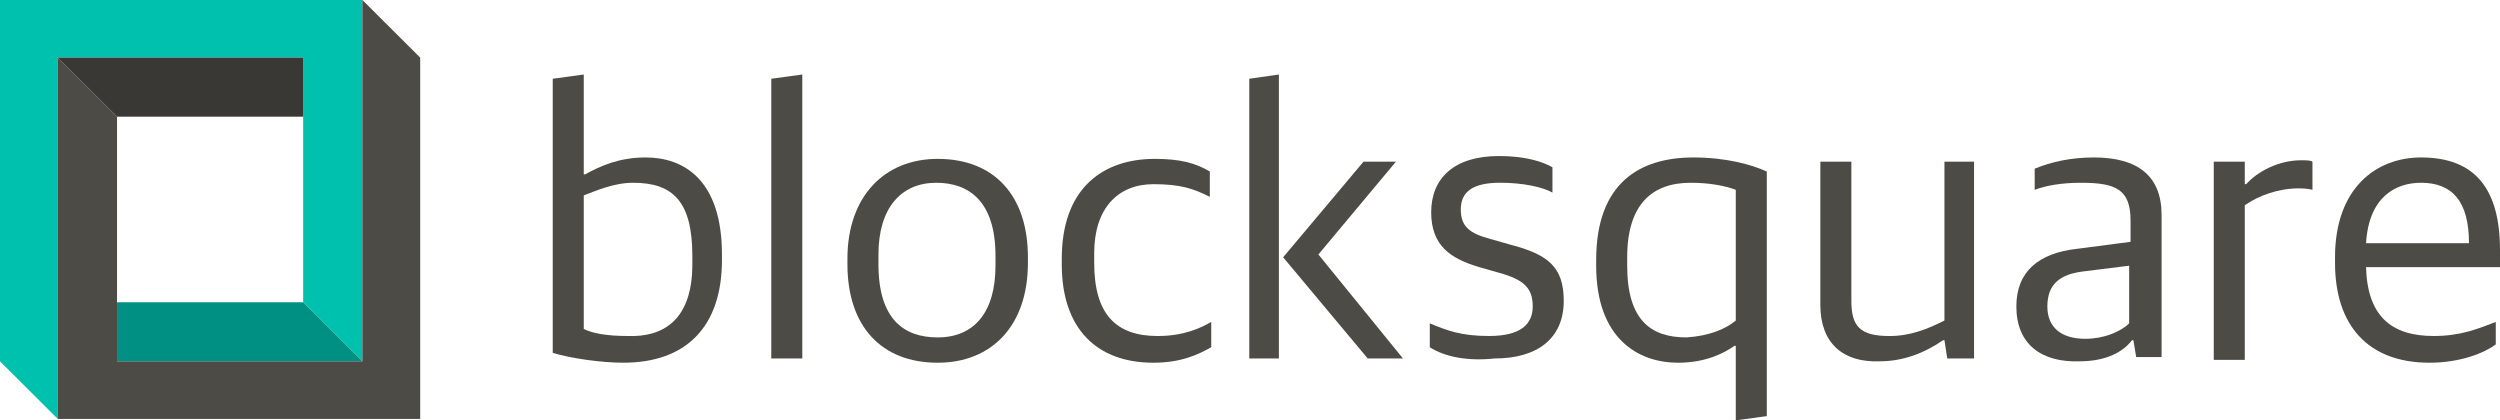 <svg width="113" height="19" viewBox="0 0 113 19" version="1.1" xmlns="http://www.w3.org/2000/svg" xmlns:xlink="http://www.w3.org/1999/xlink">
<title>blocksquare-logo</title>
<desc>Created using Figma</desc>
<g id="Canvas" transform="translate(230 55)">
<g id="blocksquare-logo">
<g id="Group">
<g id="Group">
<g id="Vector">
<use xlink:href="#path0_fill" transform="translate(-205.016 -51.632)" fill="#4C4B45"/>
</g>
<g id="Vector">
<use xlink:href="#path1_fill" transform="translate(-195.138 -51.632)" fill="#4C4B45"/>
</g>
<g id="Vector">
<use xlink:href="#path2_fill" transform="translate(-191.696 -47.819)" fill="#4C4B45"/>
</g>
<g id="Vector">
<use xlink:href="#path3_fill" transform="translate(-182.008 -47.819)" fill="#4C4B45"/>
</g>
<g id="Vector">
<use xlink:href="#path4_fill" transform="translate(-173.532 -51.632)" fill="#4C4B45"/>
</g>
<g id="Vector">
<use xlink:href="#path5_fill" transform="translate(-165.374 -47.947)" fill="#4C4B45"/>
</g>
<g id="Vector">
<use xlink:href="#path6_fill" transform="translate(-157.853 -47.883)" fill="#4C4B45"/>
</g>
<g id="Vector">
<use xlink:href="#path7_fill" transform="translate(-147.72 -47.692)" fill="#4C4B45"/>
</g>
<g id="Vector">
<use xlink:href="#path8_fill" transform="translate(-138.861 -47.883)" fill="#4C4B45"/>
</g>
<g id="Vector">
<use xlink:href="#path9_fill" transform="translate(-129.938 -47.756)" fill="#4C4B45"/>
</g>
<g id="Vector">
<use xlink:href="#path10_fill" transform="translate(-124.457 -47.883)" fill="#4C4B45"/>
</g>
</g>
<g id="Group">
<g id="Vector">
<use xlink:href="#path11_fill" transform="translate(-230 -55)" fill="#00C0AE"/>
</g>
<g id="Vector">
<use xlink:href="#path12_fill" transform="translate(-224.71 -41.338)" fill="#009083"/>
</g>
<g id="Vector">
<use xlink:href="#path13_fill" transform="translate(-227.387 -55)" fill="#4C4B45"/>
</g>
<g id="Vector">
<use xlink:href="#path14_fill" transform="translate(-227.387 -52.395)" fill="#393834"/>
</g>
</g>
</g>
</g>
</g>
<defs>
<path id="path0_fill" d="M 4.8625e-07 12.582L 4.8625e-07 0.191L 1.402 1.21203e-07L 1.402 4.512L 1.466 4.512C 2.167 4.13 2.995 3.749 4.206 3.749C 5.927 3.749 7.648 4.766 7.648 8.134L 7.648 8.388C 7.648 11.375 6.055 13.027 3.187 13.027C 2.231 13.027 0.829 12.836 4.8625e-07 12.582ZM 6.31 8.579L 6.31 8.197C 6.31 5.719 5.417 4.893 3.633 4.893C 2.741 4.893 1.912 5.274 1.402 5.465L 1.402 11.502C 1.785 11.692 2.422 11.819 3.378 11.819C 4.971 11.883 6.31 11.12 6.31 8.579Z"/>
<path id="path1_fill" d="M 4.8625e-07 0.191L 1.402 1.21203e-07L 1.402 12.836L 4.8625e-07 12.836L 4.8625e-07 0.191Z"/>
<path id="path2_fill" d="M -9.725e-07 4.766L -9.725e-07 4.512C -9.725e-07 1.716 1.657 1.21203e-07 4.079 1.21203e-07C 6.628 1.21203e-07 8.158 1.652 8.158 4.448L 8.158 4.702C 8.158 7.562 6.501 9.214 4.079 9.214C 1.53 9.214 -9.725e-07 7.562 -9.725e-07 4.766ZM 6.692 4.829L 6.692 4.385C 6.692 1.906 5.481 1.08 4.015 1.08C 2.422 1.08 1.402 2.224 1.402 4.321L 1.402 4.766C 1.402 7.244 2.549 8.07 4.079 8.07C 5.736 8.07 6.692 6.926 6.692 4.829Z"/>
<path id="path3_fill" d="M 1.945e-06 4.766L 1.945e-06 4.512C 1.945e-06 1.334 1.848 1.21203e-07 4.206 1.21203e-07C 5.354 1.21203e-07 6.055 0.191 6.692 0.572L 6.692 1.716C 5.927 1.334 5.354 1.144 4.143 1.144C 2.549 1.144 1.466 2.224 1.466 4.258L 1.466 4.702C 1.466 6.99 2.422 8.007 4.334 8.007C 5.545 8.007 6.31 7.625 6.756 7.371L 6.756 8.515C 6.182 8.833 5.417 9.214 4.143 9.214C 1.593 9.214 1.945e-06 7.689 1.945e-06 4.766Z"/>
<path id="path4_fill" d="M -9.725e-07 0.191L 1.338 1.21203e-07L 1.338 12.836L -9.725e-07 12.836L -9.725e-07 0.191ZM 1.53 8.261L 5.162 3.94L 6.628 3.94L 3.123 8.134L 6.947 12.836L 5.354 12.836L 1.53 8.261Z"/>
<path id="path5_fill" d="M 9.725e-07 8.642L 9.725e-07 7.562C 0.765 7.88 1.402 8.134 2.677 8.134C 4.079 8.134 4.653 7.625 4.653 6.799C 4.653 5.973 4.27 5.592 3.123 5.274L 2.231 5.02C 0.956 4.639 0.064 4.067 0.064 2.542C 0.064 1.017 1.083 2.42406e-07 3.123 2.42406e-07C 4.334 2.42406e-07 5.099 0.254 5.545 0.508L 5.545 1.652C 5.099 1.398 4.206 1.207 3.187 1.207C 1.976 1.207 1.402 1.589 1.402 2.415C 1.402 3.177 1.785 3.495 2.741 3.749L 3.633 4.003C 5.354 4.448 6.055 5.02 6.055 6.545C 6.055 8.261 4.844 9.15 2.932 9.15C 1.721 9.278 0.701 9.087 9.725e-07 8.642Z"/>
<path id="path6_fill" d="M 6.31 8.515L 6.246 8.515C 5.8 8.833 4.971 9.278 3.697 9.278C 1.912 9.278 -1.945e-06 8.197 -1.945e-06 4.893L -1.945e-06 4.639C -1.945e-06 1.144 1.976 -1.21203e-07 4.398 -1.21203e-07C 5.864 -1.21203e-07 7.011 0.318 7.712 0.635L 7.712 11.692L 6.31 11.883L 6.31 8.515L 6.31 8.515ZM 6.31 7.371L 6.31 1.462C 5.8 1.271 5.099 1.144 4.27 1.144C 2.549 1.144 1.402 2.097 1.402 4.512L 1.402 4.893C 1.402 7.371 2.486 8.134 4.079 8.134C 5.099 8.07 5.864 7.753 6.31 7.371Z"/>
<path id="path7_fill" d="M 3.89e-06 6.482L 3.89e-06 0L 1.402 0L 1.402 6.291C 1.402 7.435 1.785 7.88 3.123 7.88C 4.079 7.88 4.844 7.562 5.609 7.181L 5.609 0L 6.947 0L 6.947 8.896L 5.736 8.896L 5.609 8.07L 5.545 8.07C 4.716 8.642 3.76 9.023 2.677 9.023C 1.02 9.087 3.89e-06 8.197 3.89e-06 6.482Z"/>
<path id="path8_fill" d="M 0 6.736C 0 5.147 1.02 4.321 2.741 4.13L 5.162 3.813L 5.162 2.86C 5.162 1.462 4.525 1.144 2.932 1.144C 2.039 1.144 1.338 1.271 0.829 1.462L 0.829 0.508C 1.593 0.191 2.486 -1.21203e-07 3.505 -1.21203e-07C 5.481 -1.21203e-07 6.565 0.826 6.565 2.605L 6.565 9.023L 5.417 9.023L 5.29 8.261L 5.226 8.261C 4.844 8.769 4.079 9.214 2.868 9.214C 1.147 9.278 0 8.451 0 6.736ZM 5.099 7.498L 5.099 4.893L 3.059 5.147C 1.976 5.274 1.402 5.719 1.402 6.736C 1.402 7.689 2.039 8.197 3.123 8.197C 3.951 8.197 4.716 7.88 5.099 7.498Z"/>
<path id="path9_fill" d="M 0.064 0.064L 1.402 0.064L 1.402 1.08L 1.466 1.08C 1.976 0.508 2.932 -2.42406e-07 3.951 -2.42406e-07C 4.143 -2.42406e-07 4.398 0 4.461 0.064L 4.461 1.334C 4.206 1.271 3.951 1.271 3.824 1.271C 2.932 1.271 2.039 1.589 1.402 2.033L 1.402 9.023L 0 9.023L 0 0.064L 0.064 0.064Z"/>
<path id="path10_fill" d="M 3.89e-06 4.766L 3.89e-06 4.512C 3.89e-06 1.398 1.848 -1.21203e-07 3.888 -1.21203e-07C 6.31 -1.21203e-07 7.457 1.398 7.457 4.194L 7.457 4.957L 1.402 4.957C 1.466 7.181 2.549 8.07 4.461 8.07C 5.672 8.07 6.437 7.753 7.266 7.435L 7.266 8.451C 6.756 8.833 5.672 9.278 4.27 9.278C 1.466 9.278 3.89e-06 7.562 3.89e-06 4.766ZM 1.402 3.876L 6.055 3.876C 6.055 1.97 5.29 1.144 3.888 1.144C 2.741 1.144 1.53 1.779 1.402 3.876Z"/>
<path id="path11_fill" d="M 0 0L 0 16.331L 2.613 18.936L 2.613 2.605L 13.703 2.605L 13.703 13.662L 16.38 16.331L 16.38 0L 0 0Z"/>
<path id="path12_fill" d="M 8.413 0L 1.21563e-07 0L 1.21563e-07 2.669L 11.09 2.669L 8.413 0Z"/>
<path id="path13_fill" d="M 16.38 18.936L 16.38 2.605L 13.767 0L 13.767 16.331L 2.677 16.331L 2.677 5.274L -6.07813e-08 2.605L -6.07813e-08 18.936L 16.38 18.936Z"/>
<path id="path14_fill" d="M 2.677 2.669L 11.09 2.669L 11.09 -6.06014e-08L -6.07813e-08 -6.06014e-08L 2.677 2.669Z"/>
</defs>
</svg>
